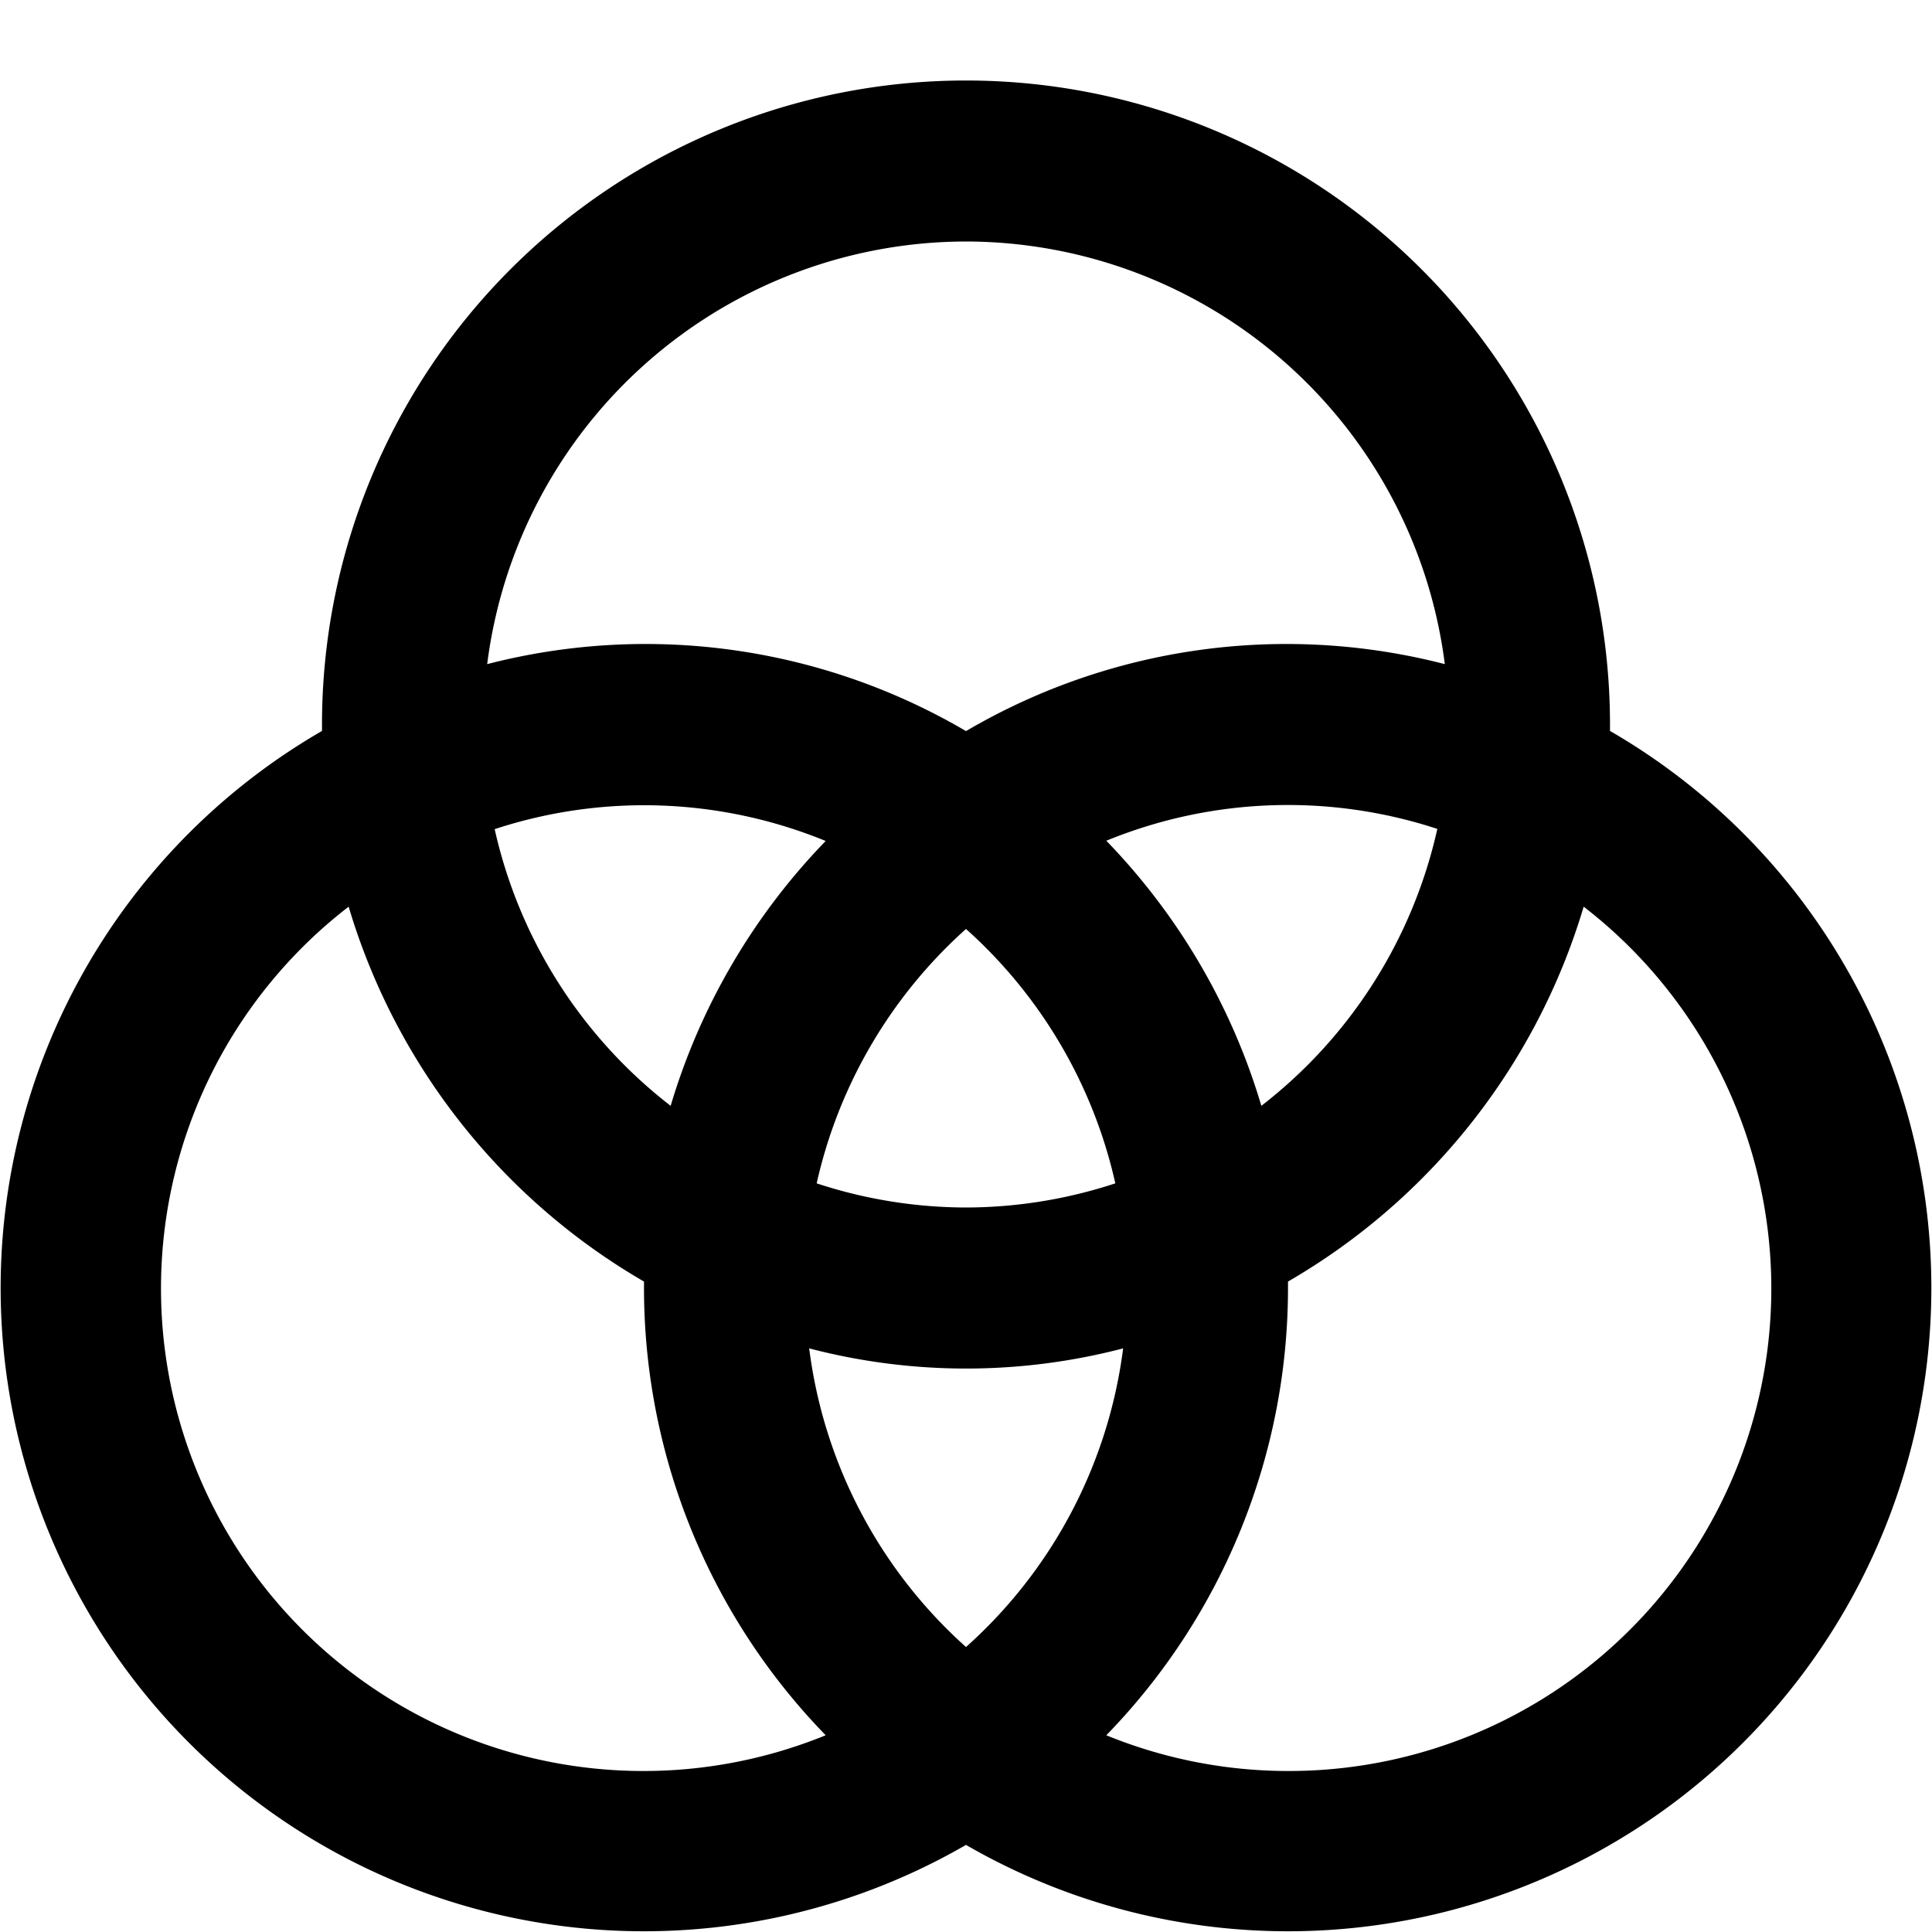 <?xml version="1.0" encoding="UTF-8"?>
<svg xmlns="http://www.w3.org/2000/svg" id="Layer_1" data-name="Layer 1" viewBox="0 0 24 24" width="512" height="512"><path d="M20,9.08c0-.027,0-.053,0-.08A8,8,0,0,0,4,9c0,.027,0,.053,0,.08a7.991,7.991,0,1,0,8,13.838A7.991,7.991,0,1,0,20,9.08ZM12,20.46a5.989,5.989,0,0,1-1.948-3.71,7.714,7.714,0,0,0,3.9,0A5.989,5.989,0,0,1,12,20.46ZM12,15a5.961,5.961,0,0,1-1.855-.3A6,6,0,0,1,12,11.54,6,6,0,0,1,13.855,14.7,5.961,5.961,0,0,1,12,15ZM8.331,13.737A6,6,0,0,1,6.145,10.3a5.951,5.951,0,0,1,4.112.147A8.007,8.007,0,0,0,8.331,13.737Zm5.412-3.293a5.951,5.951,0,0,1,4.112-.147,6,6,0,0,1-2.186,3.44A8.007,8.007,0,0,0,13.743,10.444ZM12,3a6.005,6.005,0,0,1,5.948,5.25A7.864,7.864,0,0,0,12,9.082,7.864,7.864,0,0,0,6.052,8.25,6.005,6.005,0,0,1,12,3ZM2,16a5.987,5.987,0,0,1,2.331-4.737A8.029,8.029,0,0,0,8,15.92c0,.027,0,.053,0,.08a7.968,7.968,0,0,0,2.257,5.556A5.993,5.993,0,0,1,2,16Zm14,6a5.974,5.974,0,0,1-2.257-.444A7.968,7.968,0,0,0,16,16c0-.027,0-.053,0-.08a8.029,8.029,0,0,0,3.673-4.657A5.993,5.993,0,0,1,16,22Z"/></svg>
